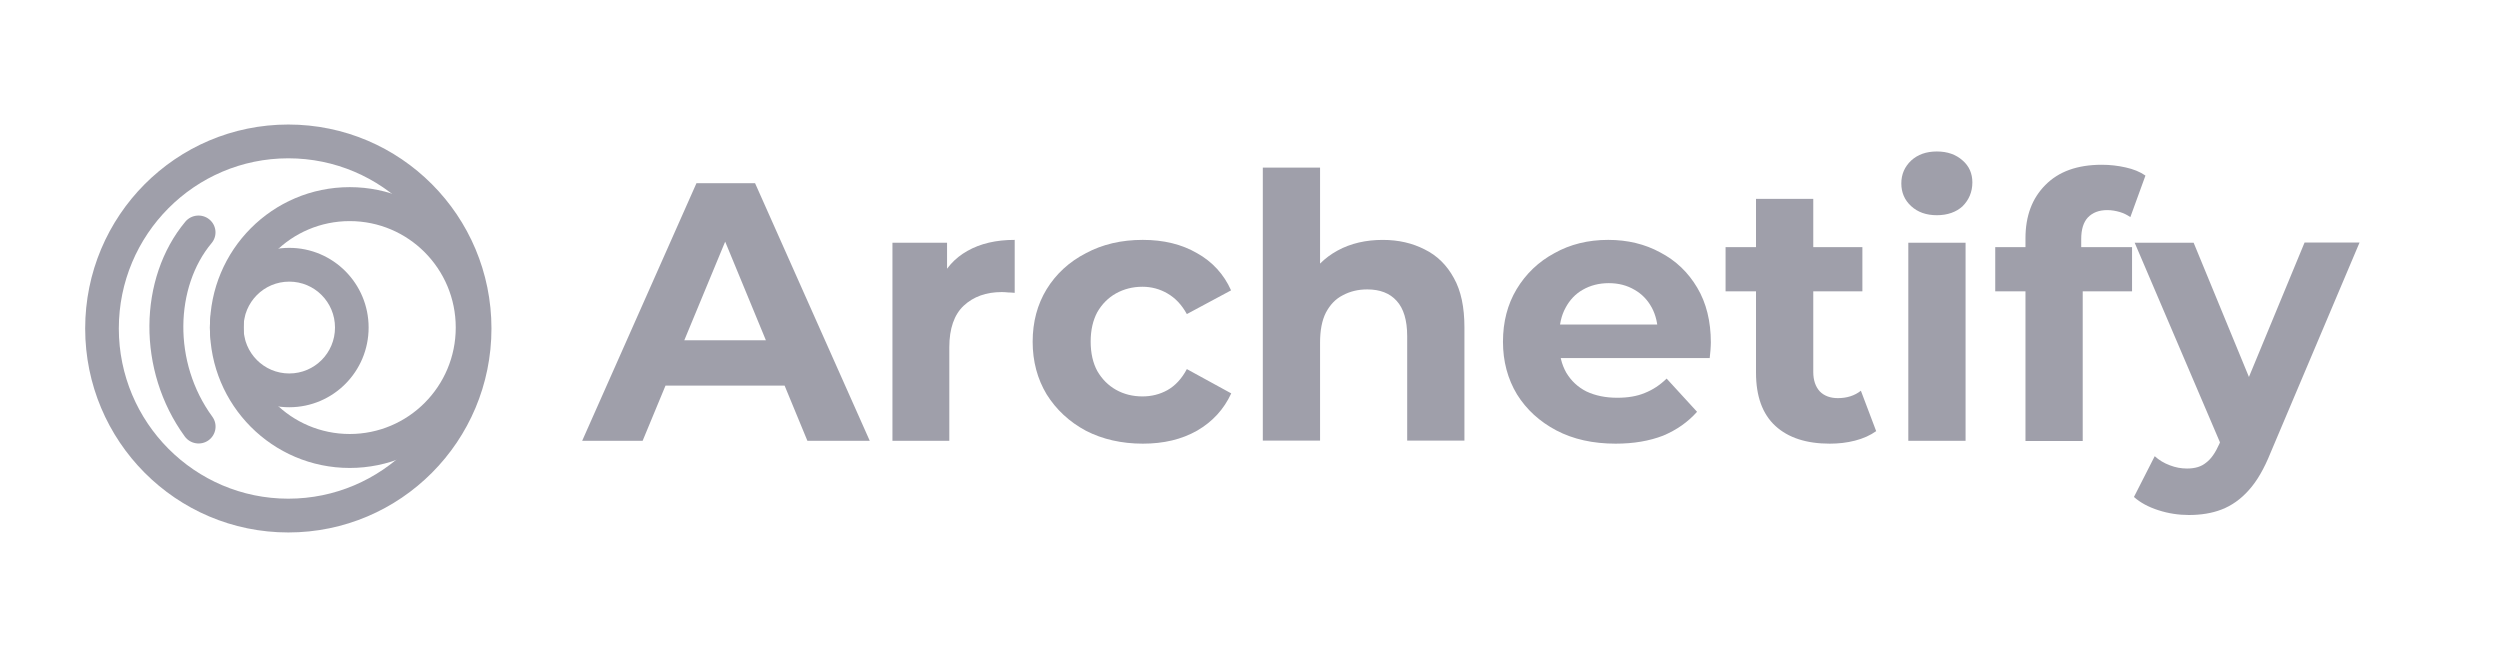 <svg width="127" height="33" viewBox="0 0 127 33" fill="none" xmlns="http://www.w3.org/2000/svg">
<path fill-rule="evenodd" clip-rule="evenodd" d="M17.766 22.047C20.742 22.047 23.152 19.627 23.152 16.639C23.152 13.652 20.742 11.232 17.766 11.232C14.79 11.232 12.381 13.652 12.381 16.639C12.381 19.627 14.79 22.047 17.766 22.047ZM17.766 23.772C21.692 23.772 24.87 20.582 24.87 16.639C24.87 12.697 21.692 9.507 17.766 9.507C13.84 9.507 10.663 12.697 10.663 16.639C10.663 20.582 13.84 23.772 17.766 23.772Z" fill="#9F9FAA"/>
<path fill-rule="evenodd" clip-rule="evenodd" d="M14.646 25.333C19.398 25.333 23.257 21.468 23.257 16.688C23.257 11.907 19.398 8.042 14.646 8.042C9.895 8.042 6.036 11.916 6.036 16.688C6.036 21.459 9.895 25.333 14.646 25.333ZM14.646 27.049C20.349 27.049 24.966 22.413 24.966 16.688C24.966 10.962 20.349 6.326 14.646 6.326C8.944 6.326 4.327 10.962 4.327 16.688C4.327 22.413 8.944 27.049 14.646 27.049Z" fill="#9F9FAA"/>
<path fill-rule="evenodd" clip-rule="evenodd" d="M14.694 18.972C15.981 18.972 17.018 17.931 17.018 16.639C17.018 15.348 15.981 14.307 14.694 14.307C13.408 14.307 12.371 15.348 12.371 16.639C12.371 17.931 13.408 18.972 14.694 18.972ZM14.694 20.688C16.922 20.688 18.726 18.876 18.726 16.639C18.726 14.403 16.922 12.591 14.694 12.591C12.467 12.591 10.663 14.403 10.663 16.639C10.663 18.876 12.467 20.688 14.694 20.688Z" fill="#9F9FAA"/>
<path fill-rule="evenodd" clip-rule="evenodd" d="M10.634 11.146C10.999 11.444 11.056 11.984 10.749 12.35C8.896 14.567 8.762 18.403 10.788 21.17C11.066 21.555 10.979 22.085 10.596 22.365C10.212 22.644 9.664 22.558 9.386 22.172C6.948 18.827 7.025 14.133 9.415 11.261C9.722 10.895 10.269 10.847 10.634 11.146Z" fill="#9F9FAA"/>
<path d="M111.197 26.162C110.679 26.162 110.16 26.085 109.652 25.921C109.143 25.758 108.73 25.536 108.404 25.247L109.46 23.174C109.681 23.377 109.94 23.531 110.228 23.637C110.525 23.753 110.813 23.801 111.101 23.801C111.514 23.801 111.831 23.704 112.071 23.502C112.32 23.319 112.541 23.001 112.743 22.548L113.261 21.314L113.482 20.996L117.072 12.321H119.865L115.344 23.001C115.018 23.811 114.653 24.447 114.231 24.909C113.818 25.372 113.357 25.69 112.858 25.883C112.359 26.076 111.802 26.162 111.197 26.162ZM112.906 22.779L108.442 12.331H111.437L114.903 20.745L112.906 22.779Z" fill="#9F9FAA"/>
<path d="M102.894 22.394V12.109C102.894 10.972 103.23 10.076 103.902 9.401C104.574 8.717 105.524 8.37 106.772 8.37C107.194 8.37 107.597 8.418 107.981 8.505C108.375 8.591 108.711 8.726 108.989 8.919L108.221 11.03C108.058 10.914 107.876 10.827 107.684 10.77C107.482 10.712 107.271 10.673 107.05 10.673C106.628 10.673 106.302 10.799 106.062 11.049C105.841 11.29 105.726 11.647 105.726 12.138V13.073L105.802 14.326V22.403H102.894V22.394ZM101.358 14.799V12.553H108.308V14.799H101.358Z" fill="#9F9FAA"/>
<path d="M96.942 22.394V12.331H99.851V22.394H96.942ZM98.392 10.933C97.854 10.933 97.422 10.779 97.086 10.471C96.75 10.162 96.587 9.777 96.587 9.314C96.587 8.851 96.76 8.466 97.086 8.157C97.422 7.849 97.854 7.695 98.392 7.695C98.929 7.695 99.361 7.849 99.697 8.148C100.033 8.437 100.196 8.813 100.196 9.266C100.196 9.748 100.024 10.153 99.697 10.48C99.38 10.77 98.939 10.933 98.392 10.933Z" fill="#9F9FAA"/>
<path d="M92.949 22.538C91.768 22.538 90.847 22.239 90.194 21.642C89.531 21.035 89.205 20.129 89.205 18.933V10.104H92.114V18.895C92.114 19.319 92.229 19.647 92.45 19.888C92.67 20.109 92.978 20.225 93.362 20.225C93.822 20.225 94.216 20.1 94.533 19.849L95.31 21.902C95.013 22.114 94.648 22.278 94.235 22.384C93.822 22.49 93.4 22.538 92.949 22.538ZM87.659 14.799V12.553H94.609V14.799H87.659Z" fill="#9F9FAA"/>
<path d="M82.073 22.538C80.93 22.538 79.922 22.317 79.058 21.863C78.204 21.41 77.542 20.803 77.062 20.032C76.591 19.252 76.351 18.355 76.351 17.362C76.351 16.35 76.582 15.463 77.043 14.692C77.513 13.912 78.156 13.295 78.963 12.861C79.769 12.408 80.681 12.186 81.698 12.186C82.677 12.186 83.561 12.398 84.338 12.822C85.135 13.237 85.759 13.835 86.22 14.615C86.68 15.386 86.911 16.321 86.911 17.401C86.911 17.517 86.901 17.642 86.892 17.796C86.882 17.931 86.863 18.066 86.853 18.191H78.722V16.485H85.337L84.223 16.986C84.223 16.466 84.117 16.003 83.906 15.618C83.695 15.232 83.407 14.933 83.033 14.721C82.658 14.5 82.226 14.384 81.727 14.384C81.228 14.384 80.786 14.5 80.402 14.721C80.028 14.933 79.74 15.242 79.529 15.637C79.318 16.023 79.212 16.485 79.212 17.025V17.478C79.212 18.027 79.327 18.509 79.567 18.933C79.817 19.348 80.153 19.666 80.594 19.888C81.046 20.1 81.564 20.206 82.159 20.206C82.697 20.206 83.157 20.129 83.551 19.965C83.964 19.801 84.329 19.56 84.665 19.232L86.21 20.919C85.749 21.439 85.173 21.844 84.482 22.133C83.781 22.403 82.985 22.538 82.073 22.538Z" fill="#9F9FAA"/>
<path d="M70.246 12.187C71.043 12.187 71.744 12.35 72.368 12.668C73.001 12.977 73.5 13.468 73.856 14.124C74.22 14.77 74.393 15.608 74.393 16.63V22.384H71.485V17.073C71.485 16.264 71.302 15.666 70.947 15.28C70.601 14.895 70.102 14.702 69.459 14.702C68.998 14.702 68.586 14.799 68.211 15.001C67.846 15.184 67.568 15.483 67.357 15.878C67.155 16.273 67.059 16.784 67.059 17.41V22.384H64.151V8.514H67.059V15.117L66.406 14.278C66.771 13.603 67.28 13.092 67.952 12.726C68.624 12.36 69.392 12.187 70.246 12.187Z" fill="#9F9FAA"/>
<path d="M58.055 22.538C56.98 22.538 56.01 22.317 55.166 21.883C54.321 21.43 53.658 20.813 53.169 20.032C52.699 19.252 52.459 18.355 52.459 17.362C52.459 16.35 52.699 15.463 53.169 14.692C53.649 13.912 54.321 13.295 55.166 12.861C56.01 12.408 56.97 12.186 58.055 12.186C59.111 12.186 60.032 12.408 60.81 12.861C61.588 13.295 62.173 13.931 62.538 14.75L60.292 15.955C60.032 15.483 59.706 15.136 59.303 14.905C58.919 14.683 58.497 14.567 58.036 14.567C57.537 14.567 57.095 14.683 56.692 14.905C56.298 15.126 55.981 15.444 55.742 15.859C55.521 16.273 55.406 16.765 55.406 17.353C55.406 17.941 55.521 18.442 55.742 18.847C55.981 19.261 56.298 19.579 56.692 19.801C57.086 20.023 57.537 20.138 58.036 20.138C58.497 20.138 58.919 20.032 59.303 19.82C59.697 19.598 60.032 19.242 60.292 18.75L62.547 19.984C62.173 20.794 61.597 21.42 60.82 21.873C60.023 22.326 59.111 22.538 58.055 22.538Z" fill="#9F9FAA"/>
<path d="M45.336 22.394V12.331H48.11V15.174L47.717 14.355C48.014 13.642 48.494 13.112 49.147 12.745C49.809 12.37 50.606 12.186 51.547 12.186V14.876C51.422 14.866 51.307 14.856 51.211 14.856C51.115 14.847 51.009 14.837 50.894 14.837C50.097 14.837 49.454 15.068 48.955 15.531C48.475 15.984 48.225 16.688 48.225 17.642V22.394H45.336Z" fill="#9F9FAA"/>
<path d="M29.574 22.394L35.381 9.305H38.357L44.184 22.394H41.016L36.245 10.837H37.435L32.645 22.394H29.574ZM32.482 19.589L33.279 17.285H39.979L40.795 19.589H32.482Z" fill="#9F9FAA"/>
</svg>
